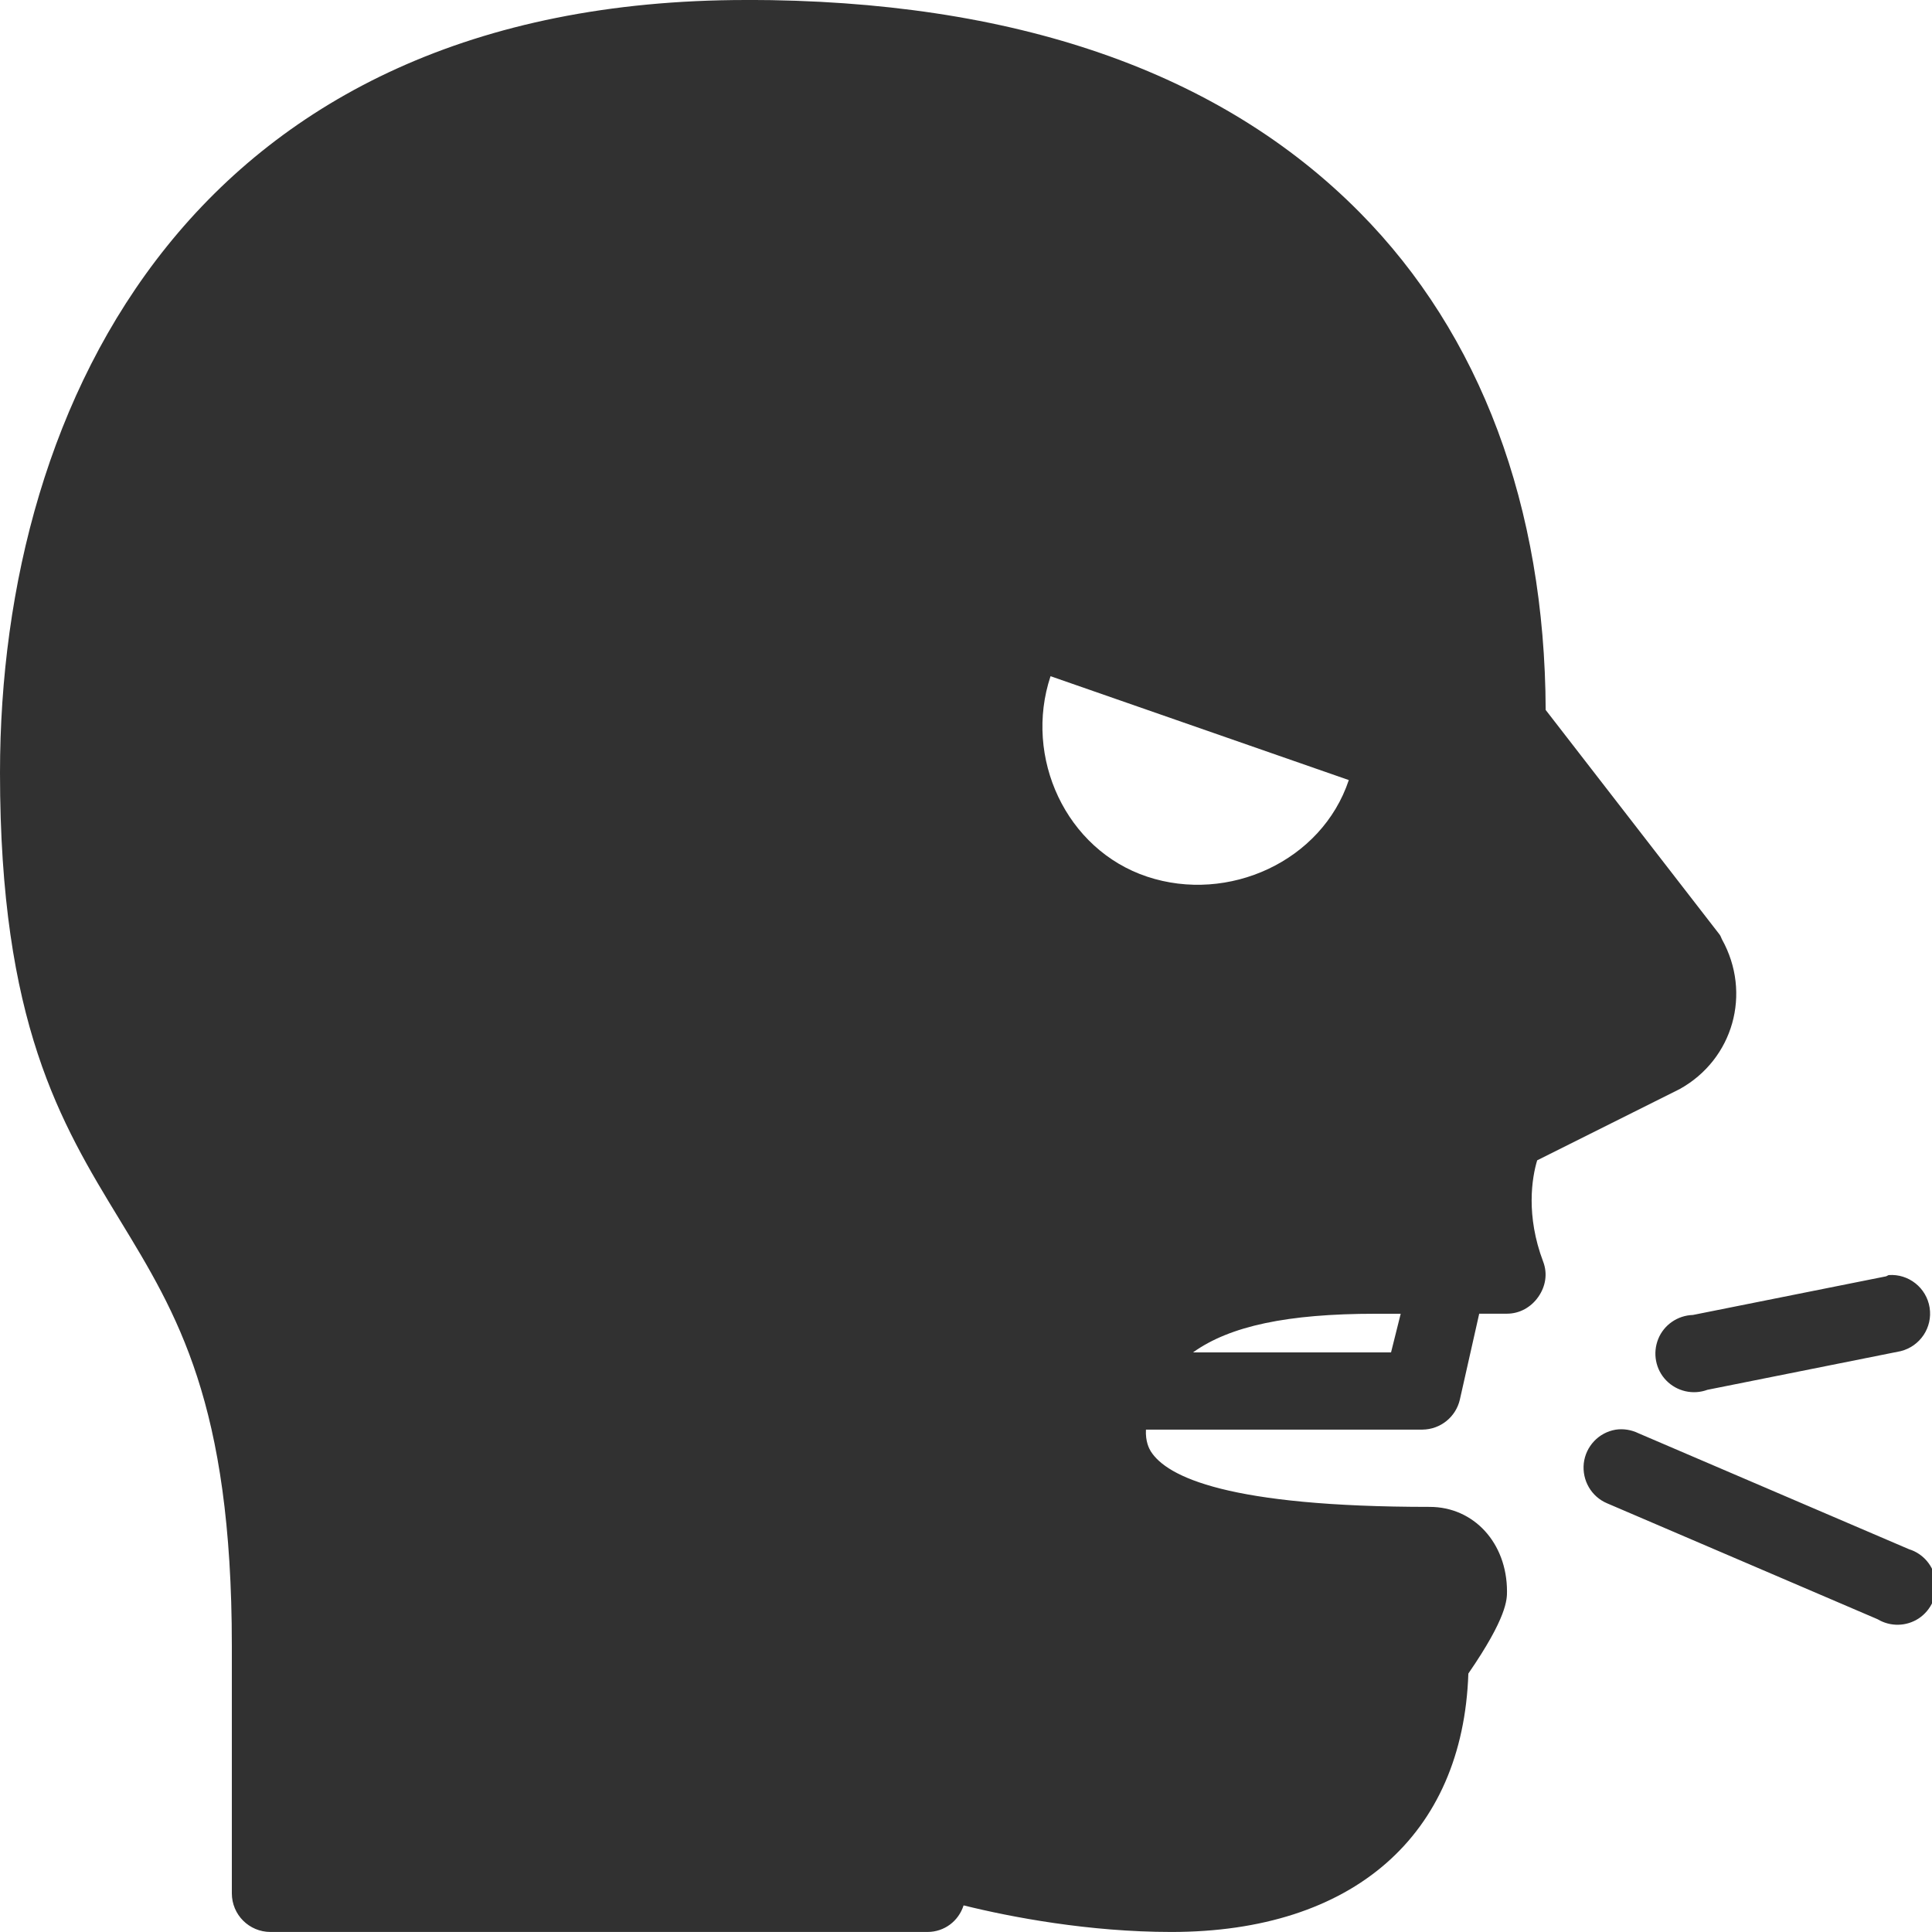 <svg xmlns="http://www.w3.org/2000/svg" xmlns:xlink="http://www.w3.org/1999/xlink" viewBox="0,0,256,256" width="100px" height="100px"><g fill="#313131" fill-rule="nonzero" stroke="none" stroke-width="1" stroke-linecap="butt" stroke-linejoin="miter" stroke-miterlimit="10" stroke-dasharray="" stroke-dashoffset="0" font-family="none" font-weight="none" font-size="none" text-anchor="none" style="mix-blend-mode: normal"><g transform="scale(5.12,5.12)"><path d="M19.312,0c-14.23,0 -19.312,10.332 -19.312,20c0,6.469 1.57,9.059 3.094,11.562c1.488,2.445 2.906,4.746 2.906,11.031v6.406c0,0.555 0.449,1 1,1h17c0.445,0 0.809,-0.285 0.938,-0.688c1.23,0.305 3.246,0.688 5.375,0.688c4.703,0 7.547,-2.5 7.688,-6.688c1.004,-1.457 1,-1.922 1,-2.125c0,-1.254 -0.859,-2.188 -2,-2.188c-5.219,0 -6.801,-0.777 -7.219,-1.438c-0.043,-0.07 -0.141,-0.254 -0.125,-0.562h7.156c0.465,-0.004 0.867,-0.328 0.969,-0.781l0.5,-2.219h0.719c0.328,0 0.625,-0.168 0.812,-0.438c0.188,-0.27 0.242,-0.598 0.125,-0.906c-0.453,-1.195 -0.293,-2.172 -0.156,-2.625l3.688,-1.844c1.387,-0.77 1.871,-2.48 1.094,-3.875c-0.023,-0.043 -0.031,-0.086 -0.062,-0.125l-4.5,-5.812c-0.02,-5.27 -1.688,-9.719 -4.812,-12.875c-3.602,-3.641 -8.93,-5.5 -15.875,-5.5zM27.188,17.5l7.719,2.688c-0.699,2.102 -3.117,3.199 -5.219,2.5c-2.102,-0.699 -3.199,-3.086 -2.5,-5.188zM48.875,33c-0.02,0.008 -0.043,0.02 -0.062,0.031l-5,1c-0.395,0.012 -0.75,0.254 -0.898,0.621c-0.148,0.367 -0.07,0.789 0.207,1.074c0.277,0.285 0.695,0.379 1.066,0.242l5,-1c0.504,-0.125 0.832,-0.613 0.75,-1.129c-0.082,-0.512 -0.543,-0.879 -1.062,-0.84zM35.594,34h0.656l-0.25,1h-5.125c0.953,-0.684 2.449,-1 4.719,-1zM41.812,37c-0.438,0.074 -0.773,0.43 -0.824,0.871c-0.047,0.441 0.195,0.863 0.605,1.035l7,3c0.332,0.199 0.746,0.188 1.066,-0.023c0.32,-0.215 0.492,-0.594 0.438,-0.977c-0.055,-0.379 -0.324,-0.699 -0.691,-0.812l-7,-3c-0.184,-0.09 -0.391,-0.125 -0.594,-0.094z"></path></g></g></svg>